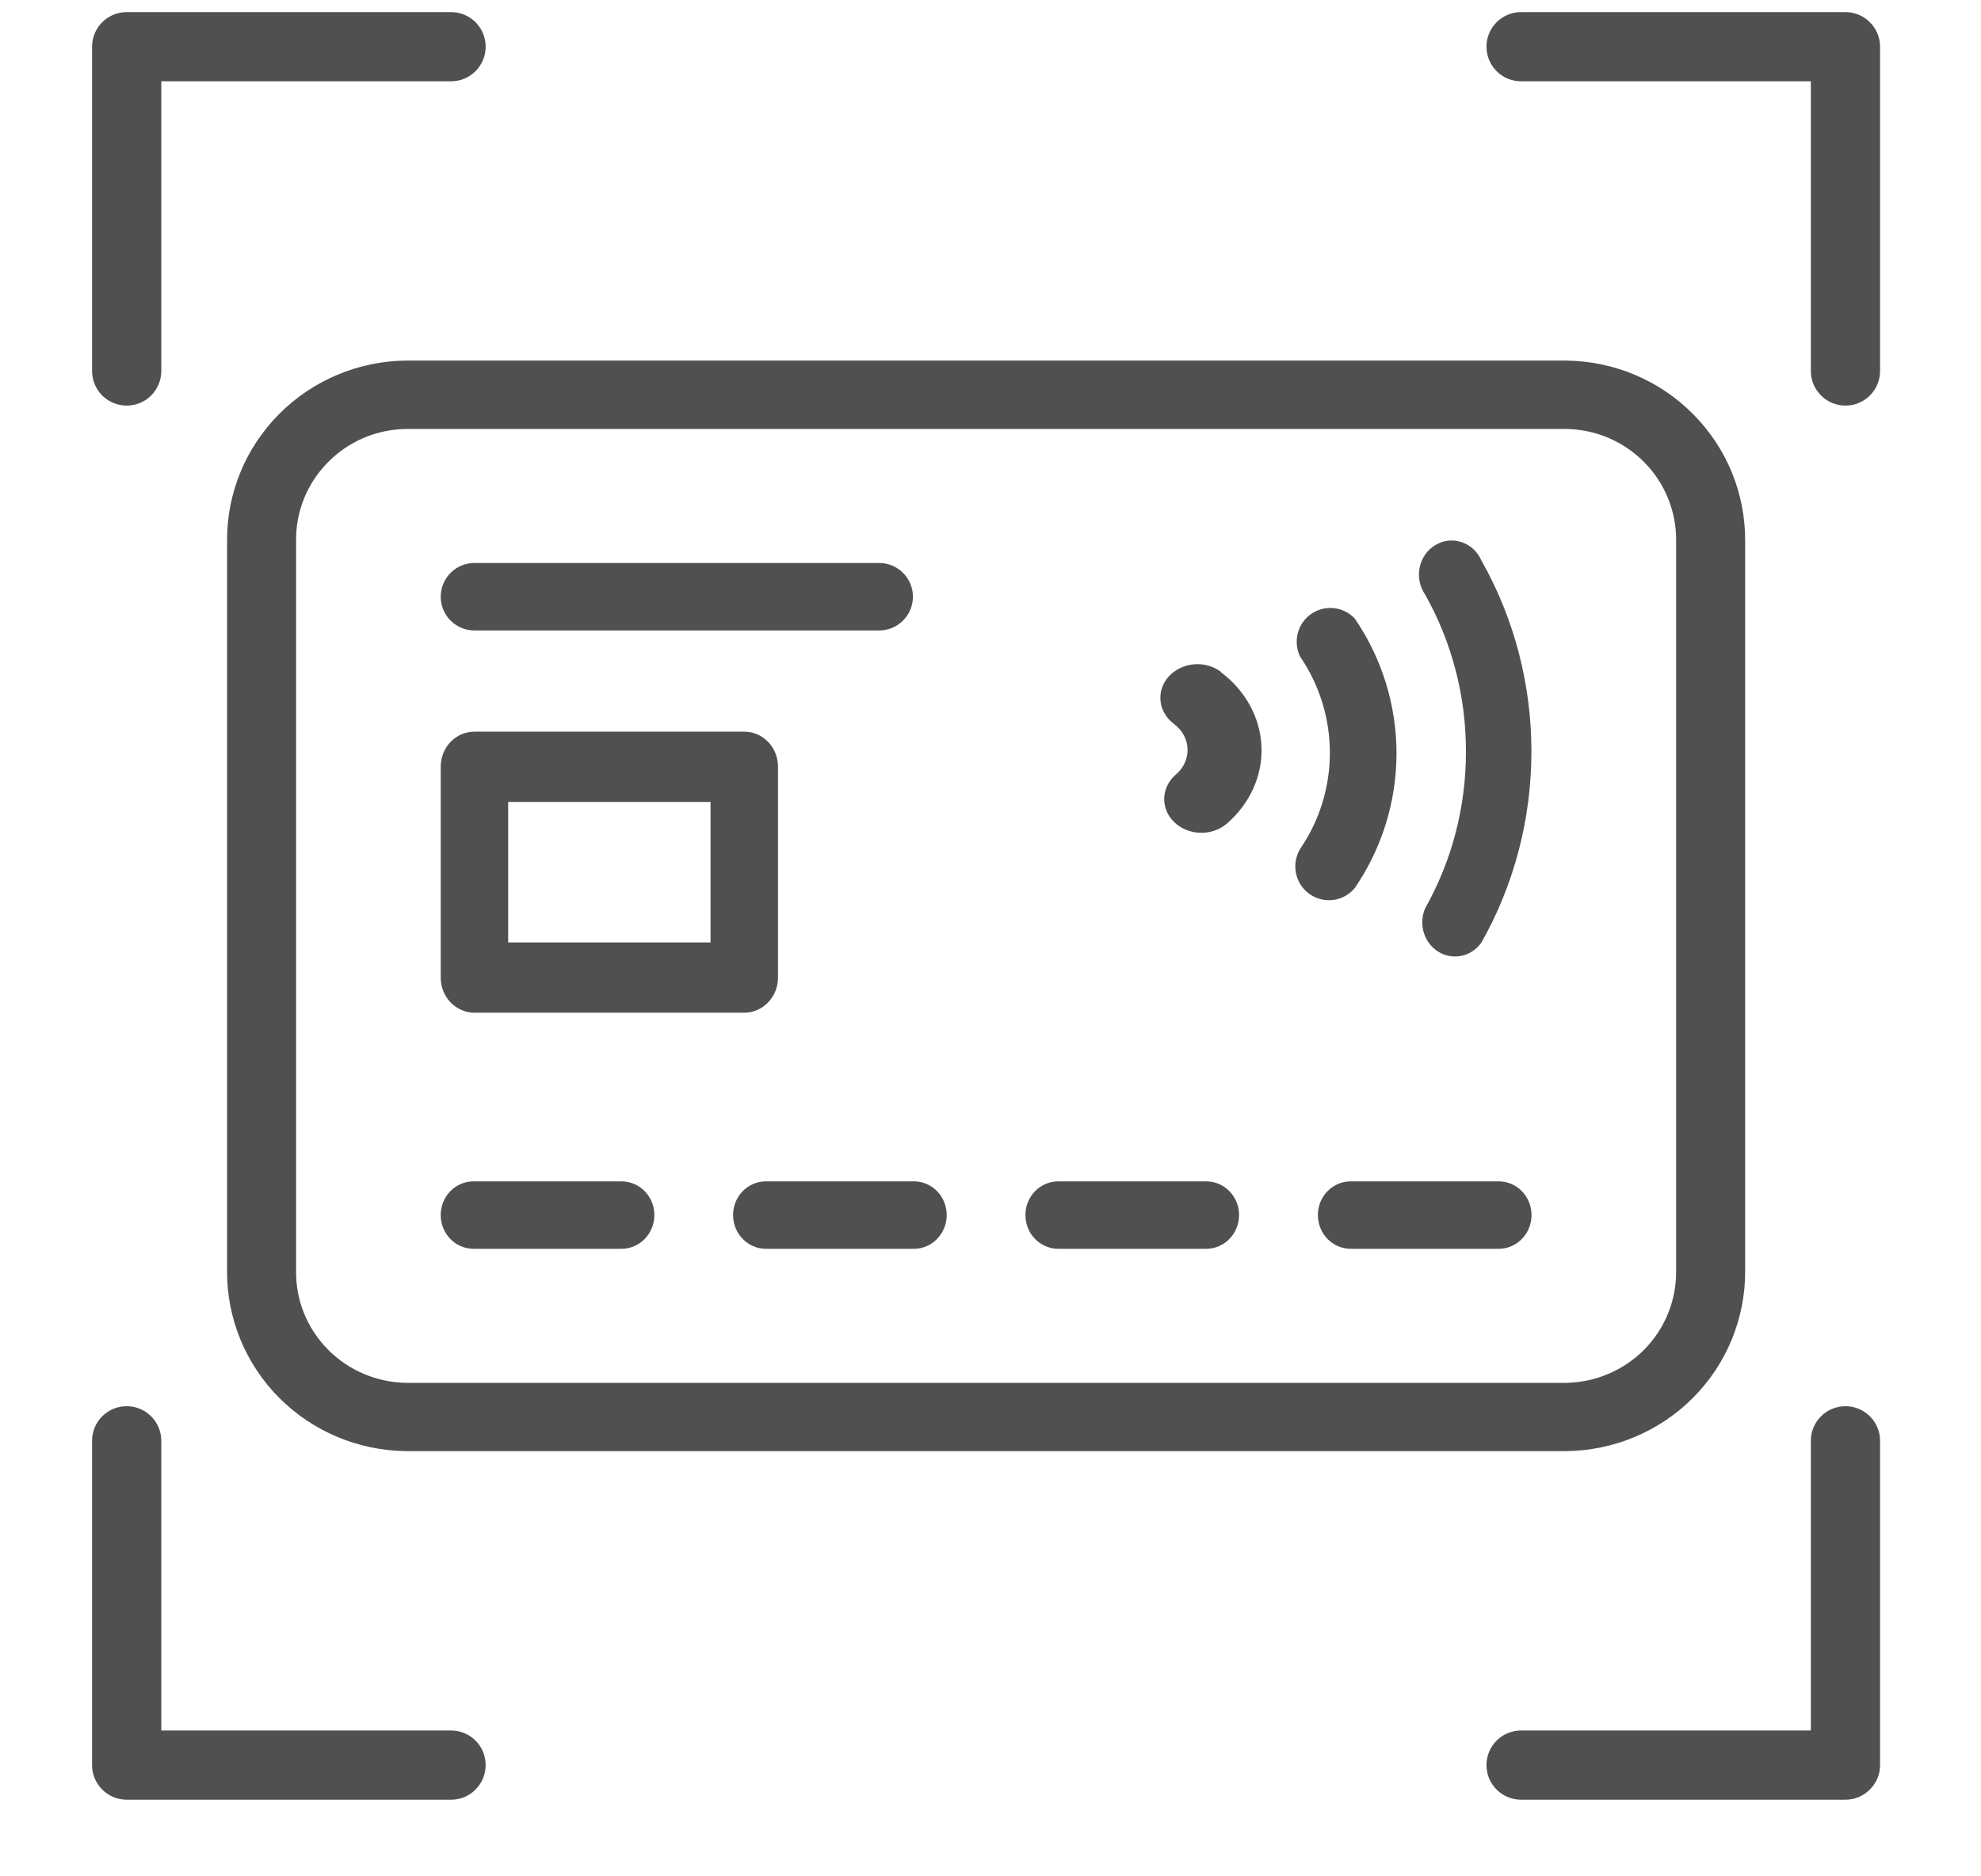 <svg width="19" height="18" viewBox="0 0 19 18" fill="none" xmlns="http://www.w3.org/2000/svg">
<path d="M11.709 6.444C11.635 6.39 11.542 6.364 11.448 6.373C11.354 6.382 11.268 6.425 11.208 6.491C11.085 6.63 11.108 6.833 11.261 6.946C11.34 7.005 11.387 7.092 11.39 7.184C11.393 7.277 11.353 7.367 11.278 7.43C11.135 7.552 11.128 7.757 11.262 7.887C11.397 8.017 11.622 8.024 11.766 7.902C11.988 7.71 12.11 7.442 12.099 7.163C12.088 6.885 11.946 6.625 11.709 6.448L11.709 6.444Z" fill="#505050"/>
<path d="M12.993 8.52C13.254 8.14 13.394 7.689 13.394 7.227C13.394 6.765 13.254 6.313 12.993 5.933C12.883 5.817 12.706 5.799 12.575 5.89C12.445 5.981 12.4 6.154 12.469 6.298C12.655 6.57 12.755 6.892 12.755 7.222C12.755 7.552 12.655 7.874 12.469 8.145C12.383 8.291 12.422 8.478 12.559 8.576C12.696 8.674 12.885 8.65 12.993 8.52L12.993 8.52Z" fill="#505050"/>
<path d="M14.06 7.216C14.06 7.742 13.925 8.259 13.669 8.713C13.603 8.866 13.658 9.047 13.797 9.131C13.937 9.216 14.114 9.177 14.209 9.041C14.523 8.486 14.688 7.853 14.688 7.209C14.688 6.565 14.523 5.933 14.209 5.378C14.172 5.293 14.103 5.229 14.019 5.201C13.934 5.172 13.842 5.183 13.765 5.23C13.689 5.276 13.634 5.354 13.616 5.445C13.598 5.536 13.617 5.63 13.669 5.705C13.927 6.163 14.062 6.685 14.06 7.216L14.06 7.216Z" fill="#505050"/>
<path d="M16.738 12.192V5.188C16.74 4.733 16.561 4.296 16.238 3.972C15.916 3.647 15.476 3.463 15.017 3.459H3.898C3.439 3.463 3 3.647 2.677 3.972C2.355 4.296 2.175 4.733 2.178 5.188V12.192C2.175 12.647 2.355 13.085 2.677 13.409C3 13.733 3.439 13.917 3.898 13.921H15.017C15.476 13.917 15.916 13.733 16.238 13.409C16.561 13.085 16.74 12.647 16.738 12.192ZM2.84 12.192V5.188C2.836 4.907 2.946 4.636 3.145 4.435C3.343 4.233 3.614 4.118 3.898 4.115H15.017C15.301 4.118 15.572 4.233 15.771 4.435C15.969 4.636 16.079 4.907 16.076 5.188V12.192C16.079 12.474 15.969 12.745 15.771 12.946C15.572 13.147 15.301 13.262 15.017 13.266H3.898C3.614 13.262 3.343 13.147 3.145 12.946C2.946 12.745 2.836 12.474 2.84 12.192Z" fill="#505050"/>
<path d="M4.55 9.715H7.139C7.224 9.715 7.307 9.679 7.367 9.616C7.428 9.553 7.462 9.467 7.462 9.378V7.356C7.462 7.266 7.428 7.18 7.367 7.117C7.307 7.054 7.224 7.019 7.139 7.019H4.55C4.371 7.019 4.227 7.169 4.227 7.356V9.378C4.227 9.467 4.261 9.553 4.321 9.616C4.382 9.679 4.464 9.715 4.55 9.715ZM4.874 7.693H6.815V9.041H4.874V7.693Z" fill="#505050"/>
<path d="M5.96 11.333H4.542C4.368 11.333 4.227 11.477 4.227 11.656C4.227 11.835 4.368 11.98 4.542 11.98H5.96C6.135 11.98 6.276 11.835 6.276 11.656C6.276 11.477 6.135 11.333 5.96 11.333Z" fill="#505050"/>
<path d="M8.765 11.333H7.346C7.172 11.333 7.031 11.477 7.031 11.656C7.031 11.835 7.172 11.98 7.346 11.98H8.765C8.939 11.98 9.08 11.835 9.08 11.656C9.08 11.477 8.939 11.333 8.765 11.333Z" fill="#505050"/>
<path d="M11.569 11.333H10.15C9.976 11.333 9.835 11.477 9.835 11.656C9.835 11.835 9.976 11.98 10.15 11.98H11.569C11.743 11.98 11.884 11.835 11.884 11.656C11.884 11.477 11.743 11.333 11.569 11.333Z" fill="#505050"/>
<path d="M14.374 11.333H12.955C12.781 11.333 12.64 11.477 12.64 11.656C12.64 11.835 12.781 11.98 12.955 11.98H14.374C14.548 11.98 14.689 11.835 14.689 11.656C14.689 11.477 14.548 11.333 14.374 11.333Z" fill="#505050"/>
<path d="M4.55 6.048H8.433C8.611 6.048 8.756 5.903 8.756 5.724C8.756 5.546 8.611 5.401 8.433 5.401H4.55C4.371 5.401 4.227 5.546 4.227 5.724C4.227 5.903 4.371 6.048 4.55 6.048Z" fill="#505050"/>
<path d="M1.215 3.891C1.303 3.891 1.388 3.856 1.45 3.794C1.512 3.731 1.547 3.647 1.547 3.559V0.78H4.326C4.51 0.78 4.658 0.631 4.658 0.448C4.658 0.265 4.51 0.116 4.326 0.116H1.215C1.032 0.116 0.883 0.265 0.883 0.448V3.559C0.883 3.647 0.918 3.731 0.98 3.794C1.043 3.856 1.127 3.891 1.215 3.891Z" fill="#505050"/>
<path d="M0.883 16.933C0.883 17.021 0.918 17.105 0.98 17.167C1.043 17.23 1.127 17.265 1.215 17.265H4.326C4.51 17.265 4.658 17.116 4.658 16.933C4.658 16.749 4.51 16.601 4.326 16.601H1.547V13.822C1.547 13.638 1.398 13.49 1.215 13.49C1.032 13.49 0.883 13.638 0.883 13.822V16.933Z" fill="#505050"/>
<path d="M18.032 13.822C18.032 13.638 17.883 13.49 17.7 13.49C17.517 13.49 17.368 13.638 17.368 13.822V16.601H14.589C14.405 16.601 14.257 16.749 14.257 16.933C14.257 17.116 14.405 17.265 14.589 17.265H17.7C17.788 17.265 17.872 17.23 17.934 17.167C17.997 17.105 18.032 17.021 18.032 16.933V13.822Z" fill="#505050"/>
<path d="M18.032 0.448C18.032 0.36 17.997 0.275 17.934 0.213C17.872 0.151 17.788 0.116 17.7 0.116H14.589C14.405 0.116 14.257 0.265 14.257 0.448C14.257 0.631 14.405 0.78 14.589 0.78H17.368V3.559C17.368 3.742 17.517 3.891 17.7 3.891C17.883 3.891 18.032 3.742 18.032 3.559V0.448Z" fill="#505050"/>
</svg>
